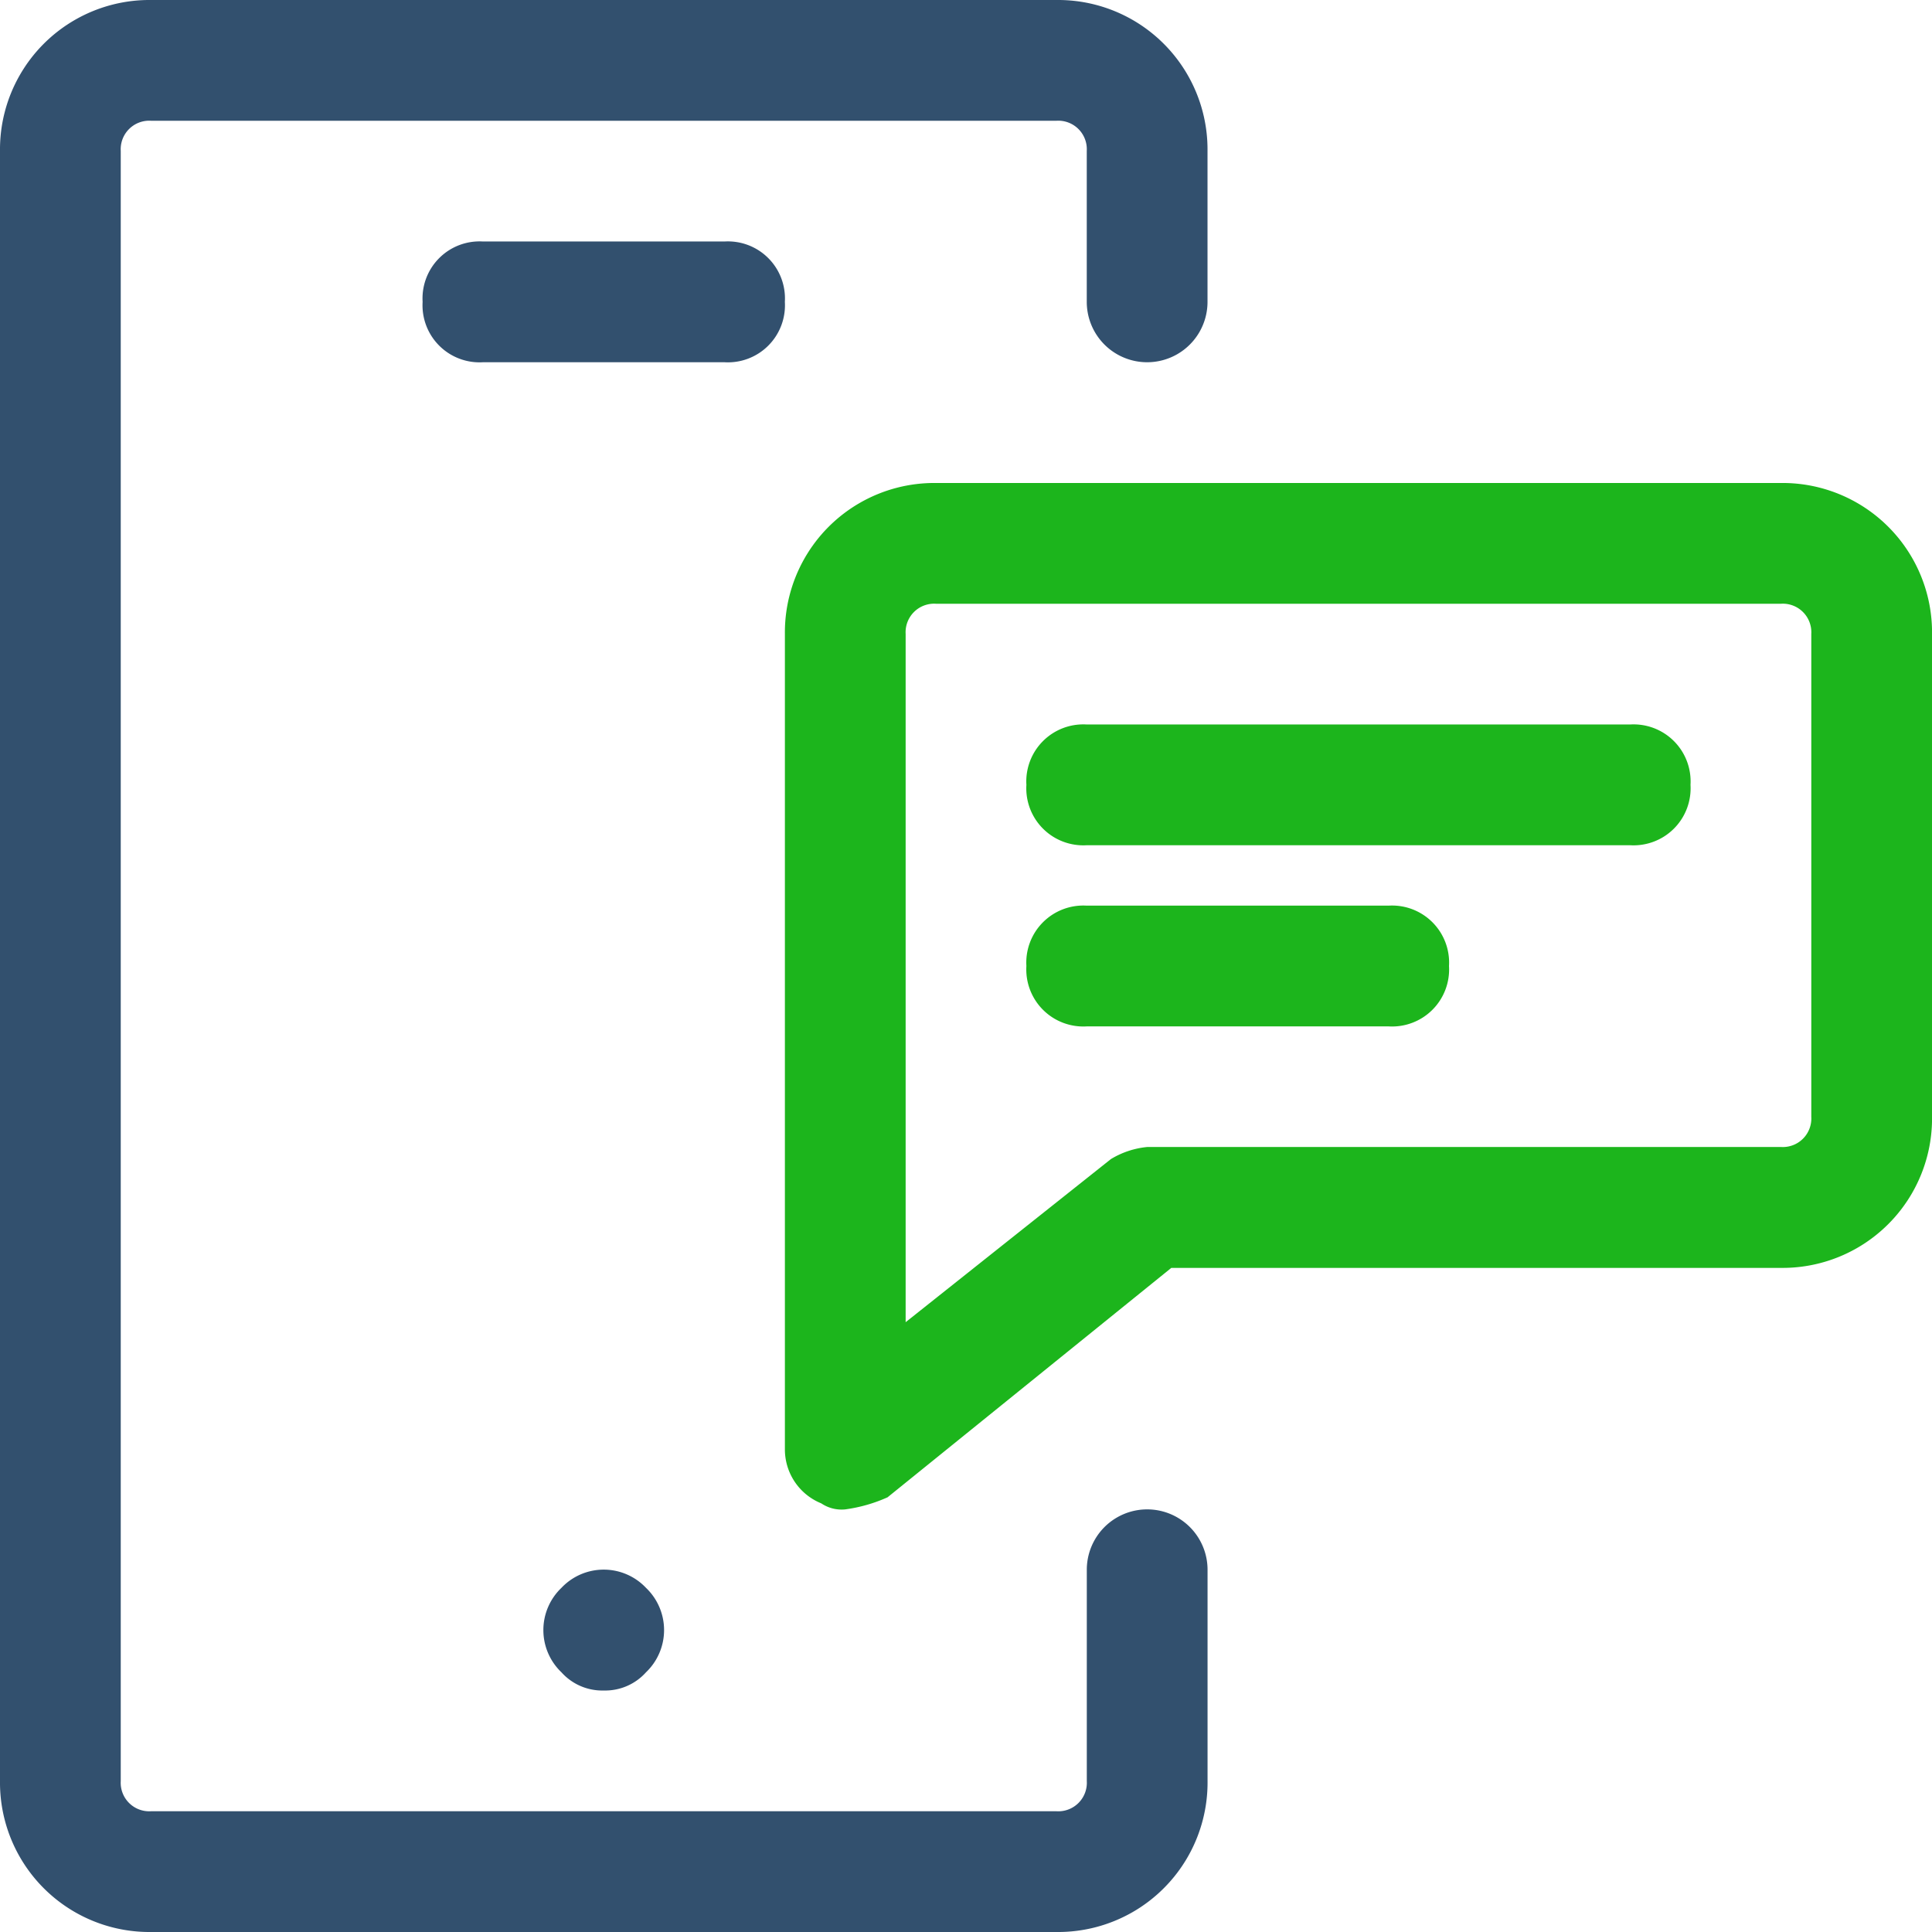 <svg xmlns="http://www.w3.org/2000/svg" width="53.153" height="53.153" viewBox="0 0 53.153 53.153"><defs><style>.a{fill:#32506e;}.b{fill:#1cb51c;}</style></defs><g transform="translate(0 118)"><path class="a" d="M29.068,53.153H4.153A4.112,4.112,0,0,1,0,49V4.153A4.112,4.112,0,0,1,4.153,0H29.068a4.112,4.112,0,0,1,4.153,4.153V8.305a1.661,1.661,0,1,1-3.322,0V4.153a.785.785,0,0,0-.831-.831H4.153a.785.785,0,0,0-.831.831V49a.785.785,0,0,0,.831.831H29.068A.785.785,0,0,0,29.9,49V43.187a1.661,1.661,0,1,1,3.322,0V49A4.112,4.112,0,0,1,29.068,53.153Z" transform="translate(0 -118)"/><path class="a" d="M15.305,7.322H8.661A1.569,1.569,0,0,1,7,5.661,1.569,1.569,0,0,1,8.661,4h6.644a1.569,1.569,0,0,1,1.661,1.661A1.569,1.569,0,0,1,15.305,7.322Z" transform="translate(4.627 -115.356)"/><path class="a" d="M10.661,29.322a1.508,1.508,0,0,1-1.163-.5,1.606,1.606,0,0,1,0-2.325,1.6,1.6,0,0,1,2.325,0,1.606,1.606,0,0,1,0,2.325A1.508,1.508,0,0,1,10.661,29.322Z" transform="translate(5.949 -100.813)"/><path class="b" d="M14.661,36.238A1,1,0,0,1,14,36.072a1.6,1.6,0,0,1-1-1.495V12.153A4.112,4.112,0,0,1,17.153,8H40.407a4.112,4.112,0,0,1,4.153,4.153V25.441a4.112,4.112,0,0,1-4.153,4.153H23.631l-7.807,6.312A4.226,4.226,0,0,1,14.661,36.238Zm2.492-24.916a.785.785,0,0,0-.831.831V31.088L21.97,26.6a2.361,2.361,0,0,1,1-.332H40.407a.785.785,0,0,0,.831-.831V12.153a.785.785,0,0,0-.831-.831H17.153Z" transform="translate(8.594 -112.712)"/><path class="b" d="M33.61,15.322H18.661A1.569,1.569,0,0,1,17,13.661,1.569,1.569,0,0,1,18.661,12H33.61a1.569,1.569,0,0,1,1.661,1.661A1.569,1.569,0,0,1,33.61,15.322Z" transform="translate(11.238 -110.068)"/><path class="b" d="M26.966,18.322H18.661A1.569,1.569,0,0,1,17,16.661,1.569,1.569,0,0,1,18.661,15h8.305a1.569,1.569,0,0,1,1.661,1.661A1.569,1.569,0,0,1,26.966,18.322Z" transform="translate(11.238 -108.084)"/></g></svg>